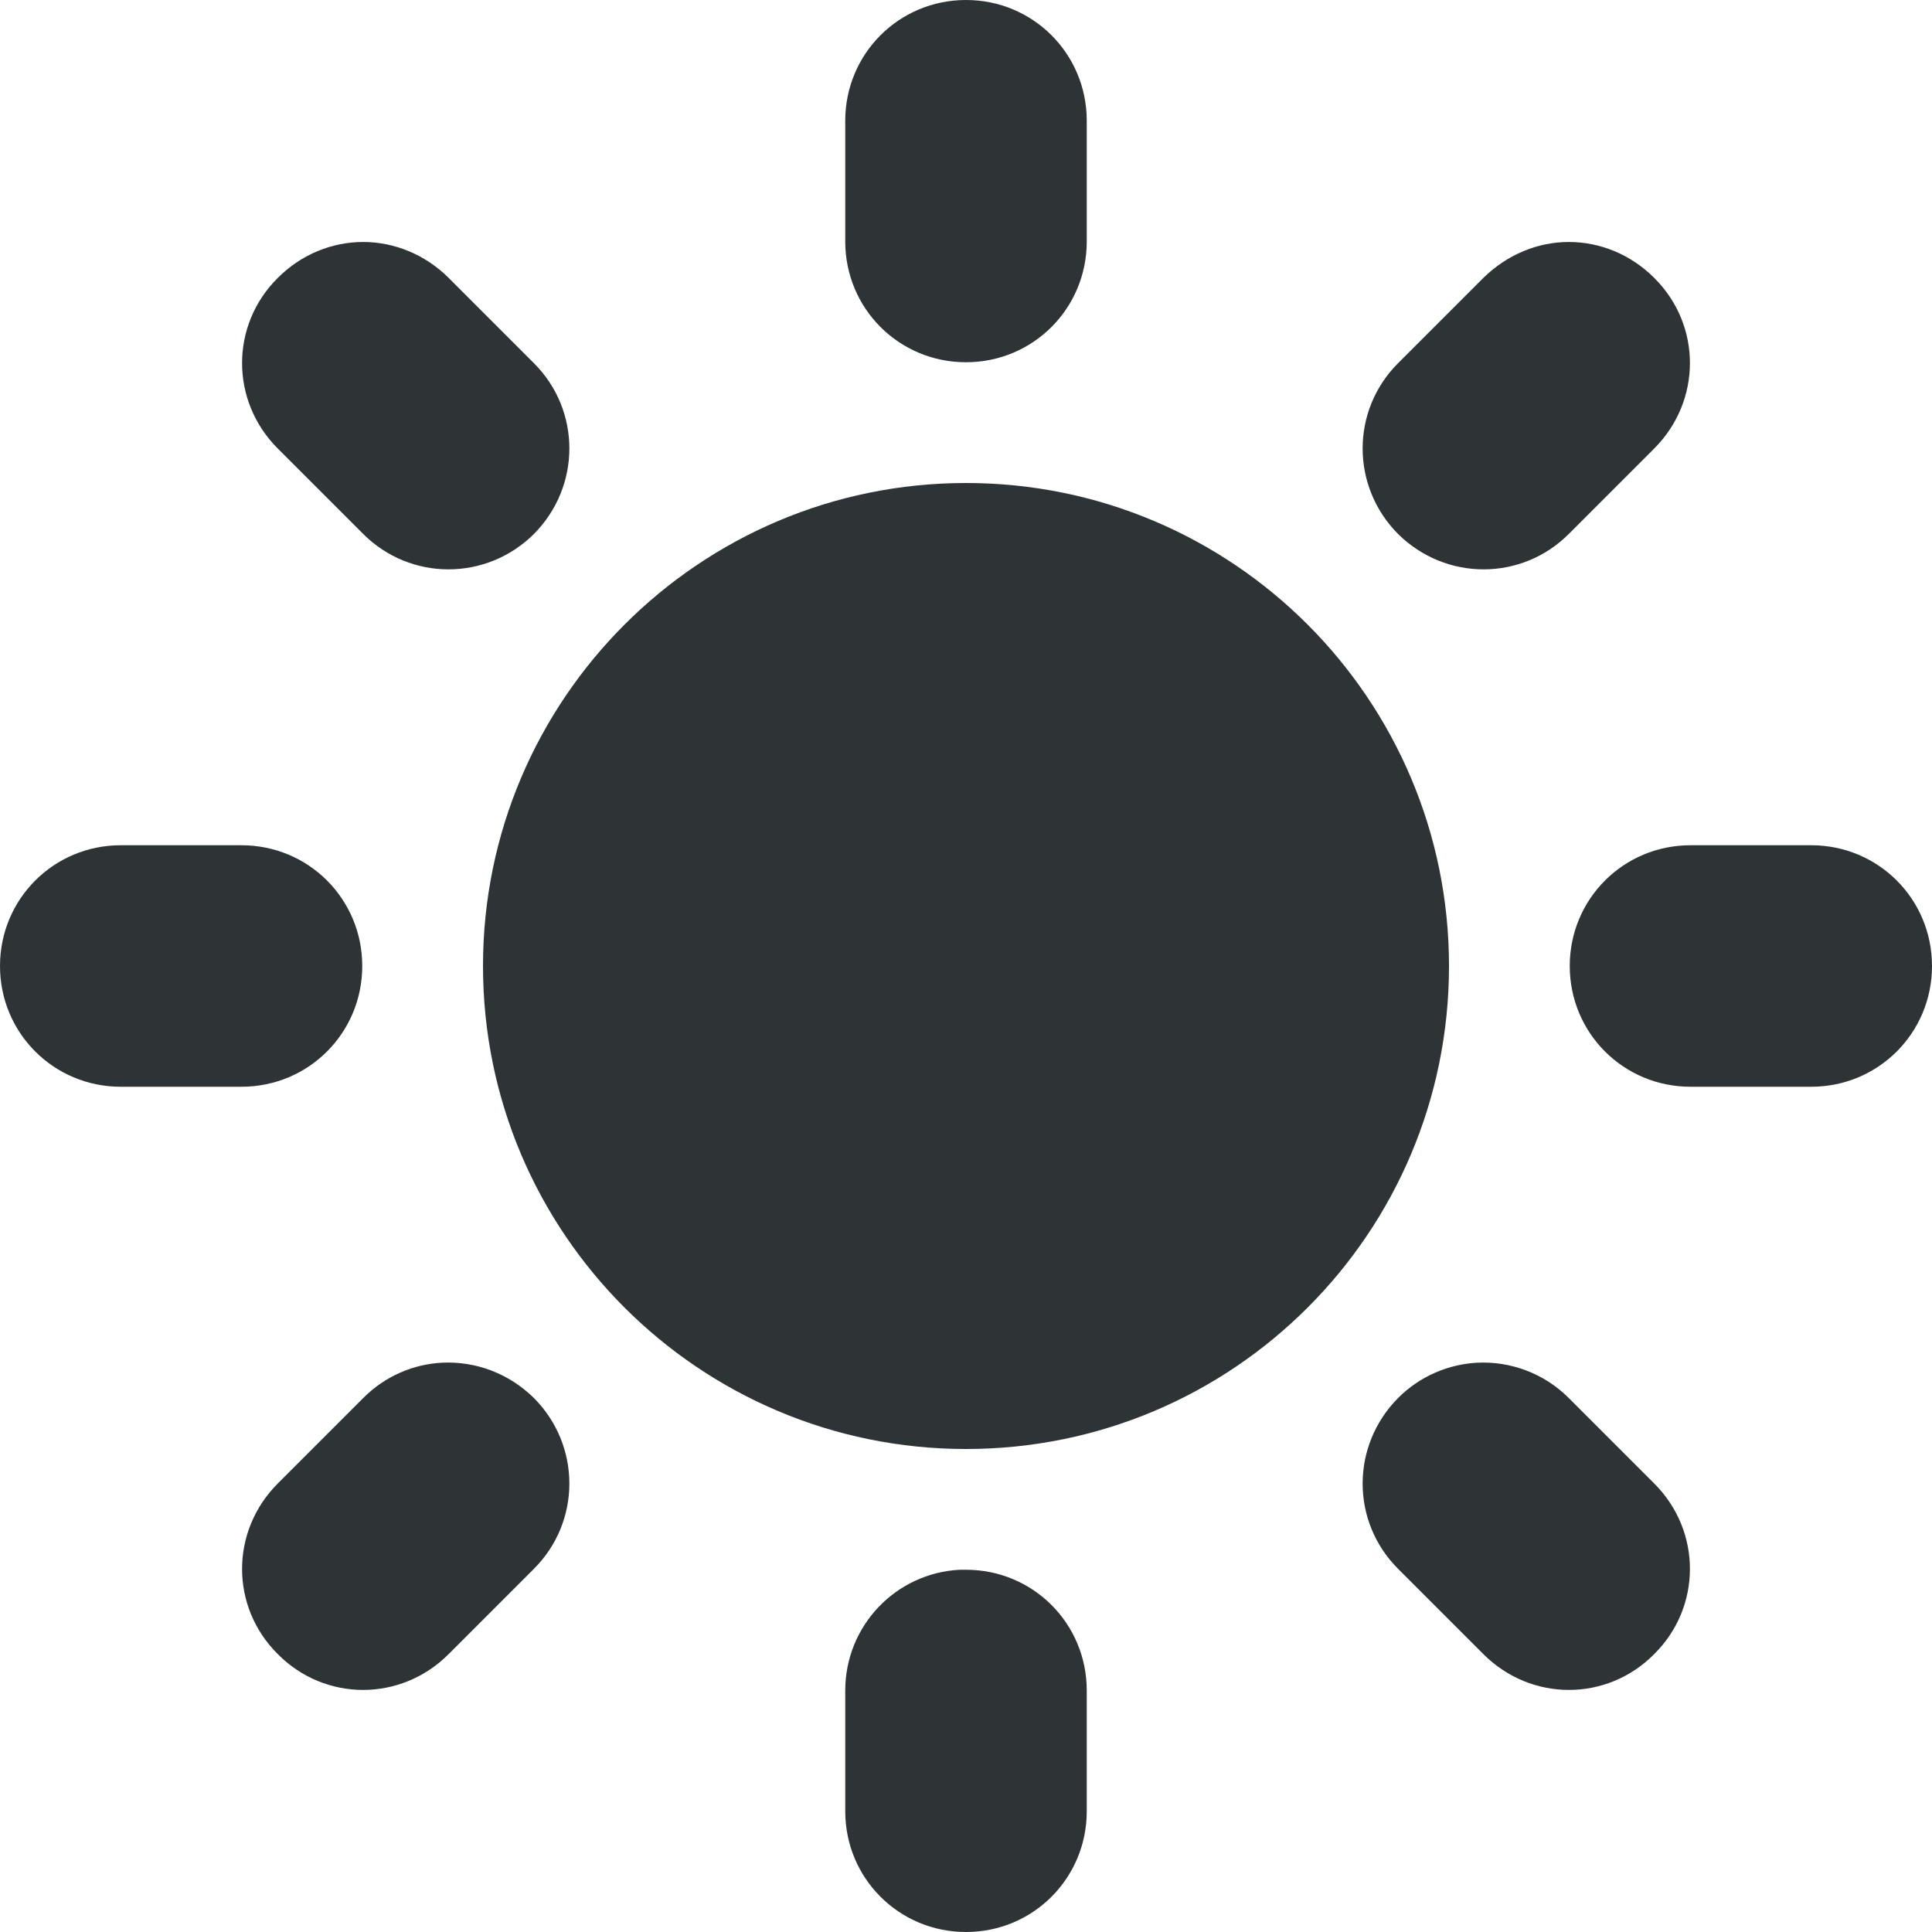 <?xml version="1.0" encoding="UTF-8"?>
<svg height="16px" viewBox="0 0 16 16" width="16px" xmlns="http://www.w3.org/2000/svg" xmlns:xlink="http://www.w3.org/1999/xlink">
    <filter id="a" height="100%" width="100%" x="0%" y="0%">
        <feColorMatrix color-interpolation-filters="sRGB" values="0 0 0 0 1 0 0 0 0 1 0 0 0 0 1 0 0 0 1 0"/>
    </filter>
    <mask id="b">
        <g filter="url(#a)">
            <path d="m -1.6 -1.6 h 19.2 v 19.2 h -19.2 z" fill-opacity="0.5"/>
        </g>
    </mask>
    <clipPath id="c">
        <path d="m 0 0 h 1600 v 1200 h -1600 z"/>
    </clipPath>
    <mask id="d">
        <g filter="url(#a)">
            <path d="m -1.6 -1.6 h 19.2 v 19.2 h -19.2 z" fill-opacity="0.7"/>
        </g>
    </mask>
    <clipPath id="e">
        <path d="m 0 0 h 1600 v 1200 h -1600 z"/>
    </clipPath>
    <mask id="f">
        <g filter="url(#a)">
            <path d="m -1.6 -1.6 h 19.2 v 19.2 h -19.2 z" fill-opacity="0.35"/>
        </g>
    </mask>
    <clipPath id="g">
        <path d="m 0 0 h 1600 v 1200 h -1600 z"/>
    </clipPath>
    <g mask="url(#b)">
        <g clip-path="url(#c)" transform="matrix(1 0 0 1 -120 -496)">
            <path d="m 550 182 c -0.352 0.004 -0.695 0.102 -1 0.281 v 3.438 c 0.305 0.18 0.648 0.277 1 0.281 c 1.105 0 2 -0.895 2 -2 s -0.895 -2 -2 -2 z m 0 5 c -0.34 0 -0.68 0.059 -1 0.176 v 6.824 h 4 v -4 c 0 -1.656 -1.344 -3 -3 -3 z m 0 0"/>
        </g>
    </g>
    <g mask="url(#d)">
        <g clip-path="url(#e)" transform="matrix(1 0 0 1 -120 -496)">
            <path d="m 569 182 v 4 c 1.105 0 2 -0.895 2 -2 s -0.895 -2 -2 -2 z m 0 5 v 7 h 3 v -4 c 0 -1.656 -1.344 -3 -3 -3 z m 0 0"/>
        </g>
    </g>
    <g mask="url(#f)">
        <g clip-path="url(#g)" transform="matrix(1 0 0 1 -120 -496)">
            <path d="m 573 182.27 v 3.449 c 0.613 -0.355 0.996 -1.008 1 -1.719 c 0 -0.715 -0.383 -1.375 -1 -1.73 z m 0 4.906 v 6.824 h 2 v -4 c 0 -1.27 -0.801 -2.402 -2 -2.824 z m 0 0"/>
        </g>
    </g>
    <path d="m 8 0 c -0.555 0 -1 0.445 -1 1 v 1 c 0 0.555 0.445 1 1 1 s 1 -0.445 1 -1 v -1 c 0 -0.555 -0.445 -1 -1 -1 z m -4.992 2.004 c -0.258 0 -0.512 0.102 -0.707 0.297 c -0.395 0.391 -0.395 1.02 0 1.414 l 0.707 0.707 c 0.391 0.391 1.02 0.391 1.414 0 c 0.391 -0.395 0.391 -1.023 0 -1.414 l -0.707 -0.707 c -0.195 -0.195 -0.453 -0.297 -0.707 -0.297 z m 9.984 0 c -0.254 0 -0.508 0.102 -0.707 0.297 l -0.707 0.707 c -0.391 0.391 -0.391 1.02 0 1.414 c 0.395 0.391 1.023 0.391 1.414 0 l 0.707 -0.707 c 0.395 -0.395 0.395 -1.023 0 -1.414 c -0.195 -0.195 -0.449 -0.297 -0.707 -0.297 z m -4.992 1.996 c -2.207 0 -4 1.793 -4 4 c 0 2.211 1.793 4 4 4 c 2.211 0 4 -1.789 4 -4 c 0 -2.207 -1.789 -4 -4 -4 z m -7 3 c -0.555 0 -1 0.445 -1 1 s 0.445 1 1 1 h 1 c 0.555 0 1 -0.445 1 -1 s -0.445 -1 -1 -1 z m 13 0 c -0.555 0 -1 0.445 -1 1 s 0.445 1 1 1 h 1 c 0.555 0 1 -0.445 1 -1 s -0.445 -1 -1 -1 z m -10.336 4.285 c -0.238 0.012 -0.473 0.109 -0.656 0.293 l -0.707 0.707 c -0.395 0.395 -0.395 1.023 0 1.414 c 0.391 0.395 1.02 0.395 1.414 0 l 0.707 -0.707 c 0.391 -0.391 0.391 -1.02 0 -1.414 c -0.211 -0.207 -0.484 -0.305 -0.758 -0.293 z m 8.574 0 c -0.238 0.012 -0.477 0.109 -0.66 0.293 c -0.391 0.395 -0.391 1.023 0 1.414 l 0.707 0.707 c 0.395 0.395 1.023 0.395 1.414 0 c 0.395 -0.391 0.395 -1.02 0 -1.414 l -0.707 -0.707 c -0.207 -0.207 -0.484 -0.305 -0.754 -0.293 z m -4.289 1.715 c -0.531 0.027 -0.949 0.465 -0.949 1 v 1 c 0 0.555 0.445 1 1 1 s 1 -0.445 1 -1 v -1 c 0 -0.555 -0.445 -1 -1 -1 c -0.016 0 -0.035 0 -0.051 0 z m 0 0" fill="#2e3436"/>
</svg>
